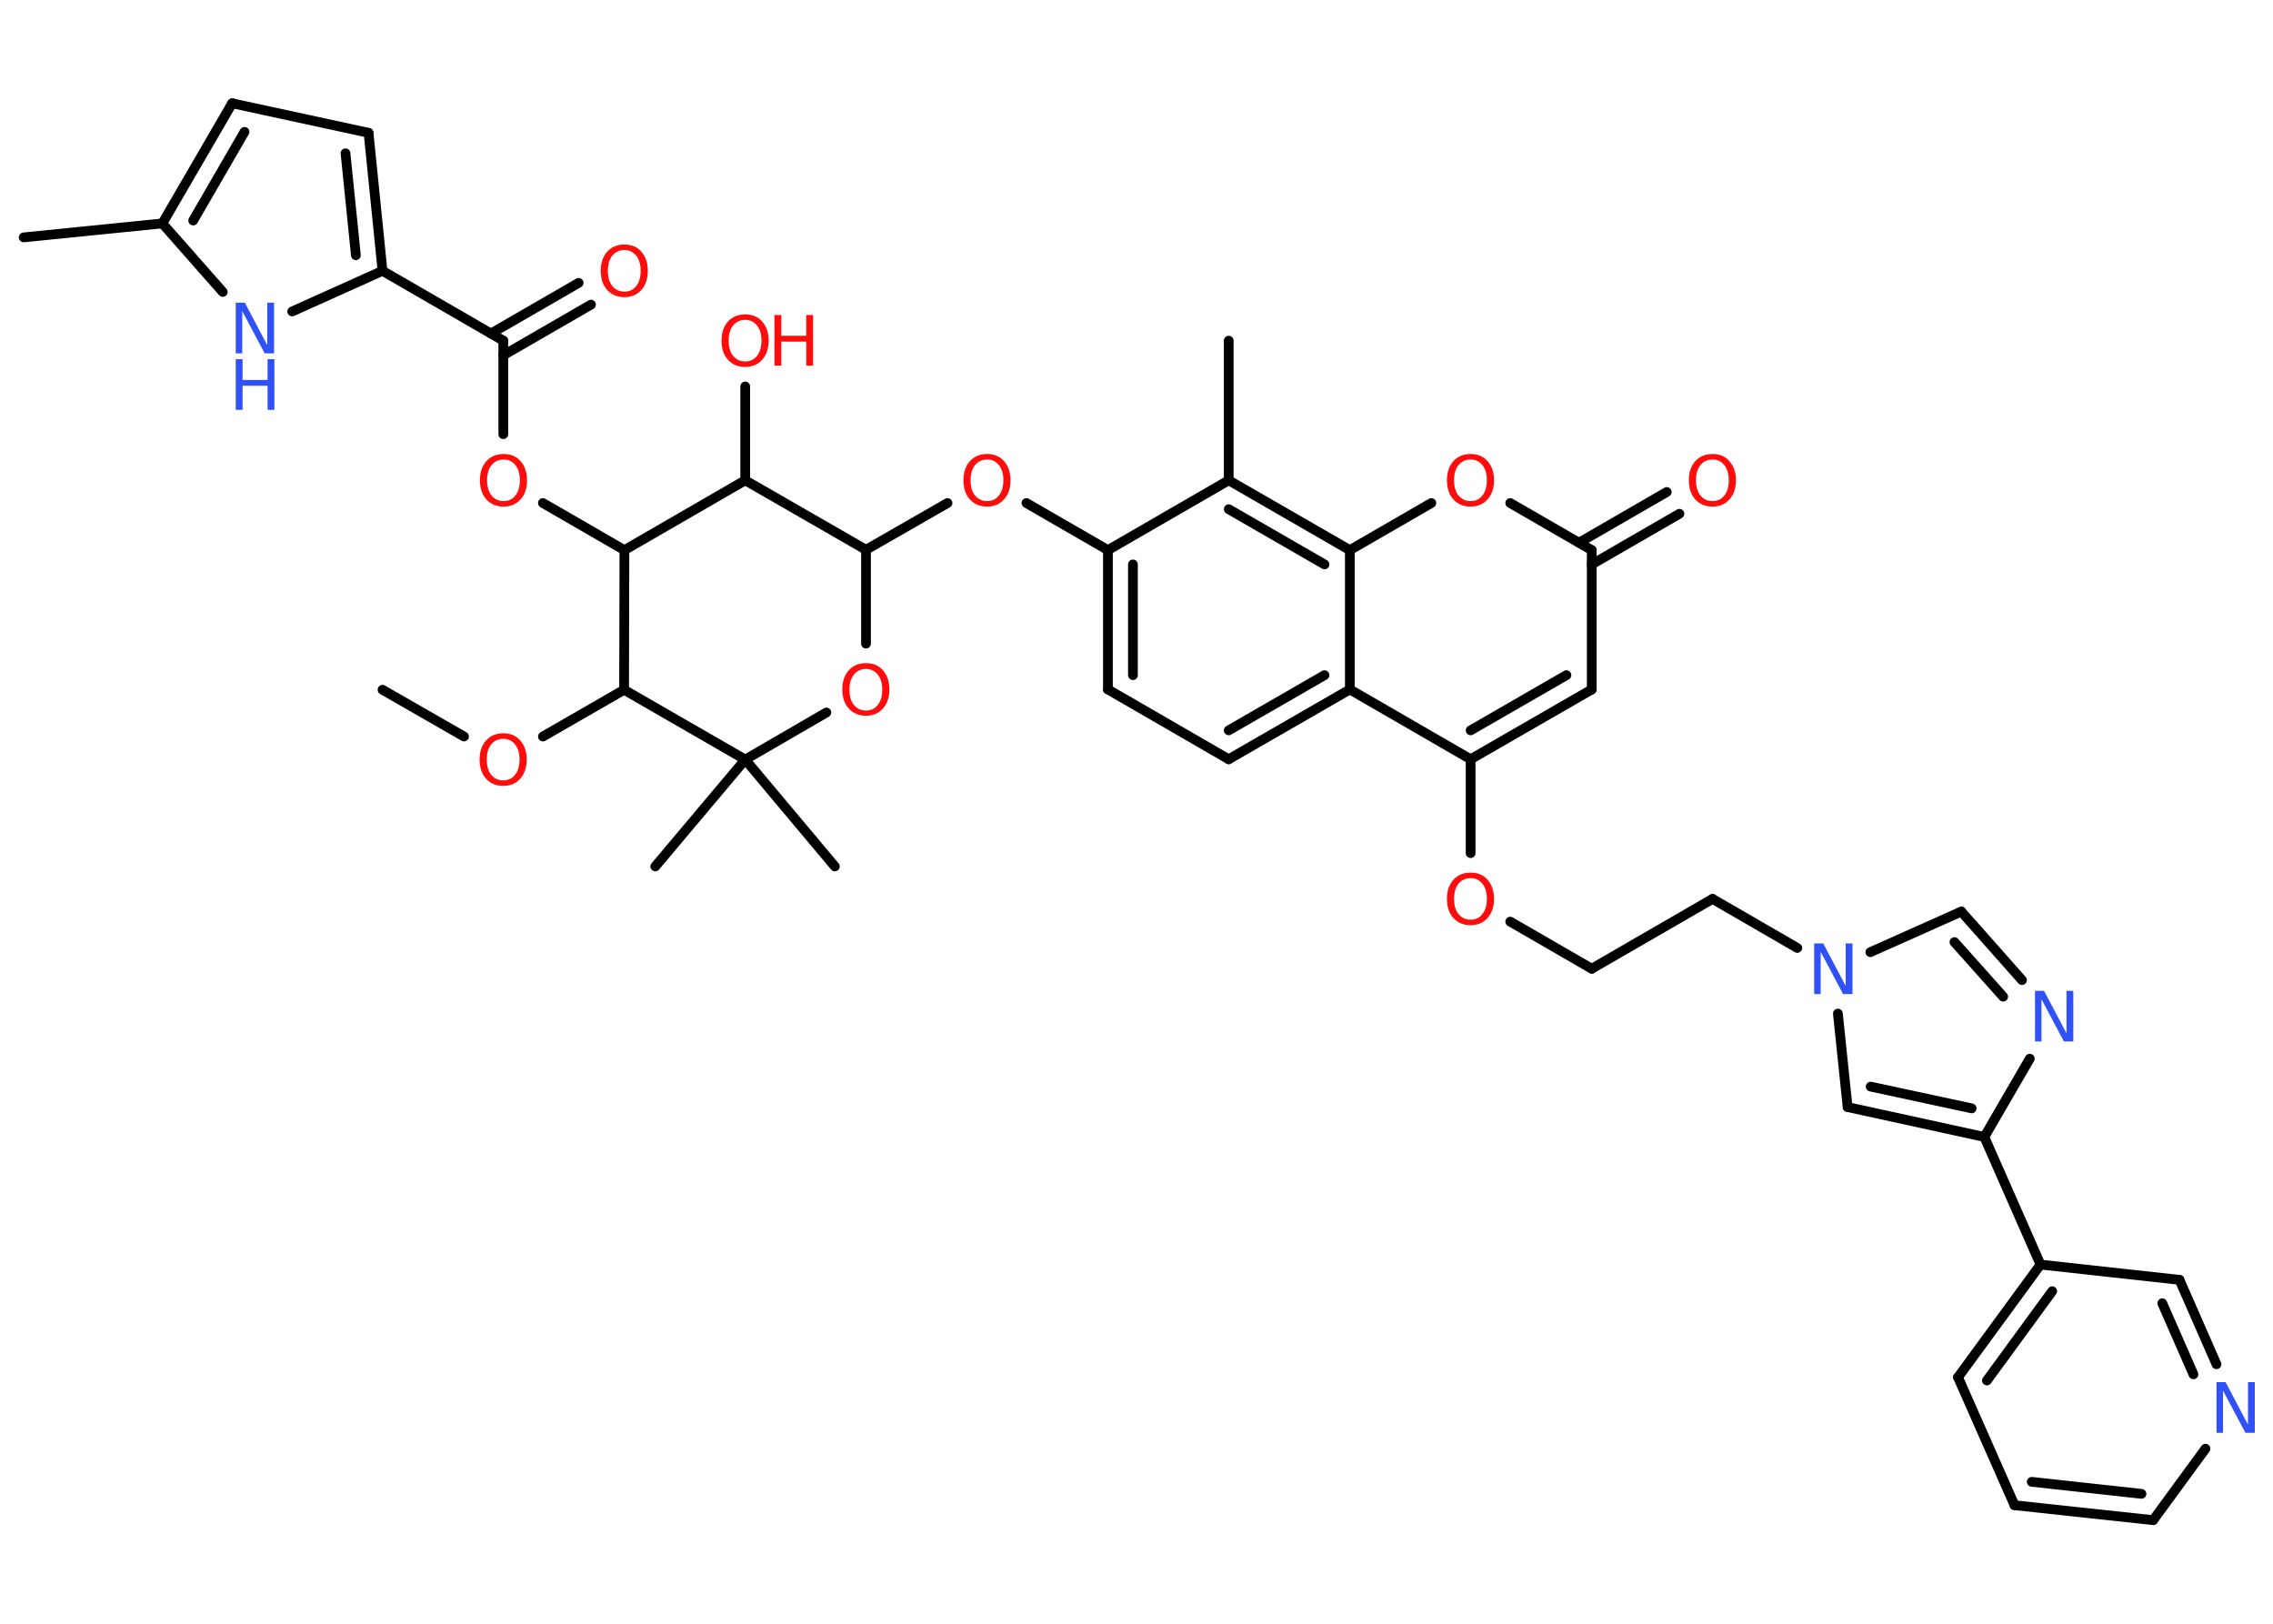 <?xml version='1.0' encoding='UTF-8'?>
<!DOCTYPE svg PUBLIC "-//W3C//DTD SVG 1.1//EN" "http://www.w3.org/Graphics/SVG/1.1/DTD/svg11.dtd">
<svg version='1.2' xmlns='http://www.w3.org/2000/svg' xmlns:xlink='http://www.w3.org/1999/xlink' width='70.0mm' height='50.0mm' viewBox='0 0 70.0 50.0'>
  <desc>Generated by the Chemistry Development Kit (http://github.com/cdk)</desc>
  <g stroke-linecap='round' stroke-linejoin='round' stroke='#000000' stroke-width='.3' fill='#FF0D0D'>
    <rect x='.0' y='.0' width='70.0' height='50.0' fill='#FFFFFF' stroke='none'/>
    <g id='mol1' class='mol'>
      <line id='mol1bnd1' class='bond' x1='11.78' y1='21.24' x2='14.29' y2='22.68'/>
      <line id='mol1bnd2' class='bond' x1='16.72' y1='22.68' x2='19.22' y2='21.24'/>
      <line id='mol1bnd3' class='bond' x1='19.22' y1='21.24' x2='19.23' y2='16.94'/>
      <line id='mol1bnd4' class='bond' x1='19.23' y1='16.94' x2='16.72' y2='15.49'/>
      <line id='mol1bnd5' class='bond' x1='15.5' y1='13.37' x2='15.5' y2='10.49'/>
      <g id='mol1bnd6' class='bond'>
        <line x1='15.12' y1='10.27' x2='17.82' y2='8.71'/>
        <line x1='15.5' y1='10.94' x2='18.2' y2='9.38'/>
      </g>
      <line id='mol1bnd7' class='bond' x1='15.5' y1='10.49' x2='11.78' y2='8.34'/>
      <g id='mol1bnd8' class='bond'>
        <line x1='11.78' y1='8.34' x2='11.35' y2='4.09'/>
        <line x1='10.96' y1='7.86' x2='10.64' y2='4.72'/>
      </g>
      <line id='mol1bnd9' class='bond' x1='11.35' y1='4.09' x2='7.15' y2='3.18'/>
      <g id='mol1bnd10' class='bond'>
        <line x1='7.15' y1='3.18' x2='5.0' y2='6.88'/>
        <line x1='7.53' y1='4.06' x2='5.95' y2='6.79'/>
      </g>
      <line id='mol1bnd11' class='bond' x1='5.0' y1='6.88' x2='.73' y2='7.31'/>
      <line id='mol1bnd12' class='bond' x1='5.0' y1='6.88' x2='6.86' y2='8.99'/>
      <line id='mol1bnd13' class='bond' x1='11.78' y1='8.34' x2='9.0' y2='9.59'/>
      <line id='mol1bnd14' class='bond' x1='19.23' y1='16.94' x2='22.95' y2='14.79'/>
      <line id='mol1bnd15' class='bond' x1='22.95' y1='14.79' x2='22.95' y2='11.9'/>
      <line id='mol1bnd16' class='bond' x1='22.95' y1='14.79' x2='26.67' y2='16.93'/>
      <line id='mol1bnd17' class='bond' x1='26.67' y1='16.93' x2='29.18' y2='15.49'/>
      <line id='mol1bnd18' class='bond' x1='31.61' y1='15.49' x2='34.12' y2='16.94'/>
      <g id='mol1bnd19' class='bond'>
        <line x1='34.12' y1='16.94' x2='34.12' y2='21.23'/>
        <line x1='34.89' y1='17.38' x2='34.89' y2='20.79'/>
      </g>
      <line id='mol1bnd20' class='bond' x1='34.12' y1='21.23' x2='37.84' y2='23.38'/>
      <g id='mol1bnd21' class='bond'>
        <line x1='37.84' y1='23.38' x2='41.57' y2='21.23'/>
        <line x1='37.84' y1='22.49' x2='40.79' y2='20.79'/>
      </g>
      <line id='mol1bnd22' class='bond' x1='41.57' y1='21.23' x2='45.29' y2='23.38'/>
      <line id='mol1bnd23' class='bond' x1='45.29' y1='23.38' x2='45.29' y2='26.27'/>
      <line id='mol1bnd24' class='bond' x1='46.51' y1='28.38' x2='49.02' y2='29.83'/>
      <line id='mol1bnd25' class='bond' x1='49.02' y1='29.83' x2='52.74' y2='27.68'/>
      <line id='mol1bnd26' class='bond' x1='52.74' y1='27.68' x2='55.35' y2='29.19'/>
      <line id='mol1bnd27' class='bond' x1='57.6' y1='29.32' x2='60.4' y2='28.07'/>
      <g id='mol1bnd28' class='bond'>
        <line x1='62.27' y1='30.18' x2='60.4' y2='28.07'/>
        <line x1='61.69' y1='30.69' x2='60.19' y2='29.01'/>
      </g>
      <line id='mol1bnd29' class='bond' x1='62.51' y1='32.6' x2='61.11' y2='35.01'/>
      <line id='mol1bnd30' class='bond' x1='61.11' y1='35.01' x2='62.84' y2='38.94'/>
      <g id='mol1bnd31' class='bond'>
        <line x1='62.84' y1='38.94' x2='60.3' y2='42.41'/>
        <line x1='63.2' y1='39.76' x2='61.19' y2='42.51'/>
      </g>
      <line id='mol1bnd32' class='bond' x1='60.3' y1='42.41' x2='62.04' y2='46.35'/>
      <g id='mol1bnd33' class='bond'>
        <line x1='62.04' y1='46.35' x2='66.31' y2='46.81'/>
        <line x1='62.57' y1='45.63' x2='65.95' y2='46.0'/>
      </g>
      <line id='mol1bnd34' class='bond' x1='66.31' y1='46.81' x2='67.92' y2='44.61'/>
      <g id='mol1bnd35' class='bond'>
        <line x1='68.26' y1='42.01' x2='67.12' y2='39.41'/>
        <line x1='67.55' y1='42.32' x2='66.59' y2='40.13'/>
      </g>
      <line id='mol1bnd36' class='bond' x1='62.84' y1='38.94' x2='67.12' y2='39.41'/>
      <g id='mol1bnd37' class='bond'>
        <line x1='56.9' y1='34.09' x2='61.11' y2='35.01'/>
        <line x1='57.61' y1='33.46' x2='60.72' y2='34.13'/>
      </g>
      <line id='mol1bnd38' class='bond' x1='56.6' y1='31.21' x2='56.9' y2='34.09'/>
      <g id='mol1bnd39' class='bond'>
        <line x1='45.29' y1='23.38' x2='49.02' y2='21.23'/>
        <line x1='45.29' y1='22.49' x2='48.24' y2='20.79'/>
      </g>
      <line id='mol1bnd40' class='bond' x1='49.02' y1='21.23' x2='49.02' y2='16.94'/>
      <g id='mol1bnd41' class='bond'>
        <line x1='48.63' y1='16.71' x2='51.33' y2='15.15'/>
        <line x1='49.02' y1='17.38' x2='51.72' y2='15.82'/>
      </g>
      <line id='mol1bnd42' class='bond' x1='49.02' y1='16.94' x2='46.51' y2='15.49'/>
      <line id='mol1bnd43' class='bond' x1='44.08' y1='15.49' x2='41.57' y2='16.94'/>
      <line id='mol1bnd44' class='bond' x1='41.57' y1='21.23' x2='41.57' y2='16.94'/>
      <g id='mol1bnd45' class='bond'>
        <line x1='41.57' y1='16.94' x2='37.84' y2='14.79'/>
        <line x1='40.79' y1='17.38' x2='37.84' y2='15.68'/>
      </g>
      <line id='mol1bnd46' class='bond' x1='34.12' y1='16.94' x2='37.84' y2='14.79'/>
      <line id='mol1bnd47' class='bond' x1='37.84' y1='14.79' x2='37.84' y2='10.49'/>
      <line id='mol1bnd48' class='bond' x1='26.67' y1='16.93' x2='26.67' y2='19.82'/>
      <line id='mol1bnd49' class='bond' x1='25.45' y1='21.94' x2='22.95' y2='23.39'/>
      <line id='mol1bnd50' class='bond' x1='19.22' y1='21.24' x2='22.95' y2='23.39'/>
      <line id='mol1bnd51' class='bond' x1='22.95' y1='23.39' x2='20.18' y2='26.68'/>
      <line id='mol1bnd52' class='bond' x1='22.95' y1='23.39' x2='25.71' y2='26.68'/>
      <path id='mol1atm2' class='atom' d='M15.5 22.75q-.23 .0 -.37 .17q-.14 .17 -.14 .47q.0 .3 .14 .47q.14 .17 .37 .17q.23 .0 .36 -.17q.14 -.17 .14 -.47q.0 -.3 -.14 -.47q-.14 -.17 -.36 -.17zM15.5 22.58q.33 .0 .52 .22q.2 .22 .2 .59q.0 .37 -.2 .59q-.2 .22 -.52 .22q-.33 .0 -.53 -.22q-.2 -.22 -.2 -.59q.0 -.37 .2 -.59q.2 -.22 .53 -.22z' stroke='none'/>
      <path id='mol1atm5' class='atom' d='M15.51 14.15q-.23 .0 -.37 .17q-.14 .17 -.14 .47q.0 .3 .14 .47q.14 .17 .37 .17q.23 .0 .36 -.17q.14 -.17 .14 -.47q.0 -.3 -.14 -.47q-.14 -.17 -.36 -.17zM15.51 13.98q.33 .0 .52 .22q.2 .22 .2 .59q.0 .37 -.2 .59q-.2 .22 -.52 .22q-.33 .0 -.53 -.22q-.2 -.22 -.2 -.59q.0 -.37 .2 -.59q.2 -.22 .53 -.22z' stroke='none'/>
      <path id='mol1atm7' class='atom' d='M19.23 7.7q-.23 .0 -.37 .17q-.14 .17 -.14 .47q.0 .3 .14 .47q.14 .17 .37 .17q.23 .0 .36 -.17q.14 -.17 .14 -.47q.0 -.3 -.14 -.47q-.14 -.17 -.36 -.17zM19.23 7.53q.33 .0 .52 .22q.2 .22 .2 .59q.0 .37 -.2 .59q-.2 .22 -.52 .22q-.33 .0 -.53 -.22q-.2 -.22 -.2 -.59q.0 -.37 .2 -.59q.2 -.22 .53 -.22z' stroke='none'/>
      <g id='mol1atm13' class='atom'>
        <path d='M7.26 9.32h.28l.69 1.31v-1.31h.21v1.56h-.29l-.69 -1.3v1.3h-.2v-1.56z' stroke='none' fill='#3050F8'/>
        <path d='M7.26 11.06h.21v.64h.77v-.64h.21v1.56h-.21v-.74h-.77v.74h-.21v-1.56z' stroke='none' fill='#3050F8'/>
      </g>
      <g id='mol1atm15' class='atom'>
        <path d='M22.95 9.85q-.23 .0 -.37 .17q-.14 .17 -.14 .47q.0 .3 .14 .47q.14 .17 .37 .17q.23 .0 .36 -.17q.14 -.17 .14 -.47q.0 -.3 -.14 -.47q-.14 -.17 -.36 -.17zM22.95 9.68q.33 .0 .52 .22q.2 .22 .2 .59q.0 .37 -.2 .59q-.2 .22 -.52 .22q-.33 .0 -.53 -.22q-.2 -.22 -.2 -.59q.0 -.37 .2 -.59q.2 -.22 .53 -.22z' stroke='none'/>
        <path d='M23.85 9.7h.21v.64h.77v-.64h.21v1.56h-.21v-.74h-.77v.74h-.21v-1.56z' stroke='none'/>
      </g>
      <path id='mol1atm17' class='atom' d='M30.4 14.15q-.23 .0 -.37 .17q-.14 .17 -.14 .47q.0 .3 .14 .47q.14 .17 .37 .17q.23 .0 .36 -.17q.14 -.17 .14 -.47q.0 -.3 -.14 -.47q-.14 -.17 -.36 -.17zM30.4 13.98q.33 .0 .52 .22q.2 .22 .2 .59q.0 .37 -.2 .59q-.2 .22 -.52 .22q-.33 .0 -.53 -.22q-.2 -.22 -.2 -.59q.0 -.37 .2 -.59q.2 -.22 .53 -.22z' stroke='none'/>
      <path id='mol1atm23' class='atom' d='M45.29 27.04q-.23 .0 -.37 .17q-.14 .17 -.14 .47q.0 .3 .14 .47q.14 .17 .37 .17q.23 .0 .36 -.17q.14 -.17 .14 -.47q.0 -.3 -.14 -.47q-.14 -.17 -.36 -.17zM45.29 26.87q.33 .0 .52 .22q.2 .22 .2 .59q.0 .37 -.2 .59q-.2 .22 -.52 .22q-.33 .0 -.53 -.22q-.2 -.22 -.2 -.59q.0 -.37 .2 -.59q.2 -.22 .53 -.22z' stroke='none'/>
      <path id='mol1atm26' class='atom' d='M55.87 29.05h.28l.69 1.31v-1.31h.21v1.56h-.29l-.69 -1.3v1.3h-.2v-1.56z' stroke='none' fill='#3050F8'/>
      <path id='mol1atm28' class='atom' d='M62.67 30.51h.28l.69 1.31v-1.31h.21v1.56h-.29l-.69 -1.3v1.3h-.2v-1.56z' stroke='none' fill='#3050F8'/>
      <path id='mol1atm34' class='atom' d='M68.26 42.56h.28l.69 1.31v-1.31h.21v1.56h-.29l-.69 -1.3v1.3h-.2v-1.56z' stroke='none' fill='#3050F8'/>
      <path id='mol1atm39' class='atom' d='M52.74 14.15q-.23 .0 -.37 .17q-.14 .17 -.14 .47q.0 .3 .14 .47q.14 .17 .37 .17q.23 .0 .36 -.17q.14 -.17 .14 -.47q.0 -.3 -.14 -.47q-.14 -.17 -.36 -.17zM52.74 13.98q.33 .0 .52 .22q.2 .22 .2 .59q.0 .37 -.2 .59q-.2 .22 -.52 .22q-.33 .0 -.53 -.22q-.2 -.22 -.2 -.59q.0 -.37 .2 -.59q.2 -.22 .53 -.22z' stroke='none'/>
      <path id='mol1atm40' class='atom' d='M45.29 14.15q-.23 .0 -.37 .17q-.14 .17 -.14 .47q.0 .3 .14 .47q.14 .17 .37 .17q.23 .0 .36 -.17q.14 -.17 .14 -.47q.0 -.3 -.14 -.47q-.14 -.17 -.36 -.17zM45.29 13.98q.33 .0 .52 .22q.2 .22 .2 .59q.0 .37 -.2 .59q-.2 .22 -.52 .22q-.33 .0 -.53 -.22q-.2 -.22 -.2 -.59q.0 -.37 .2 -.59q.2 -.22 .53 -.22z' stroke='none'/>
      <path id='mol1atm44' class='atom' d='M26.67 20.6q-.23 .0 -.37 .17q-.14 .17 -.14 .47q.0 .3 .14 .47q.14 .17 .37 .17q.23 .0 .36 -.17q.14 -.17 .14 -.47q.0 -.3 -.14 -.47q-.14 -.17 -.36 -.17zM26.67 20.42q.33 .0 .52 .22q.2 .22 .2 .59q.0 .37 -.2 .59q-.2 .22 -.52 .22q-.33 .0 -.53 -.22q-.2 -.22 -.2 -.59q.0 -.37 .2 -.59q.2 -.22 .53 -.22z' stroke='none'/>
    </g>
  </g>
</svg>
